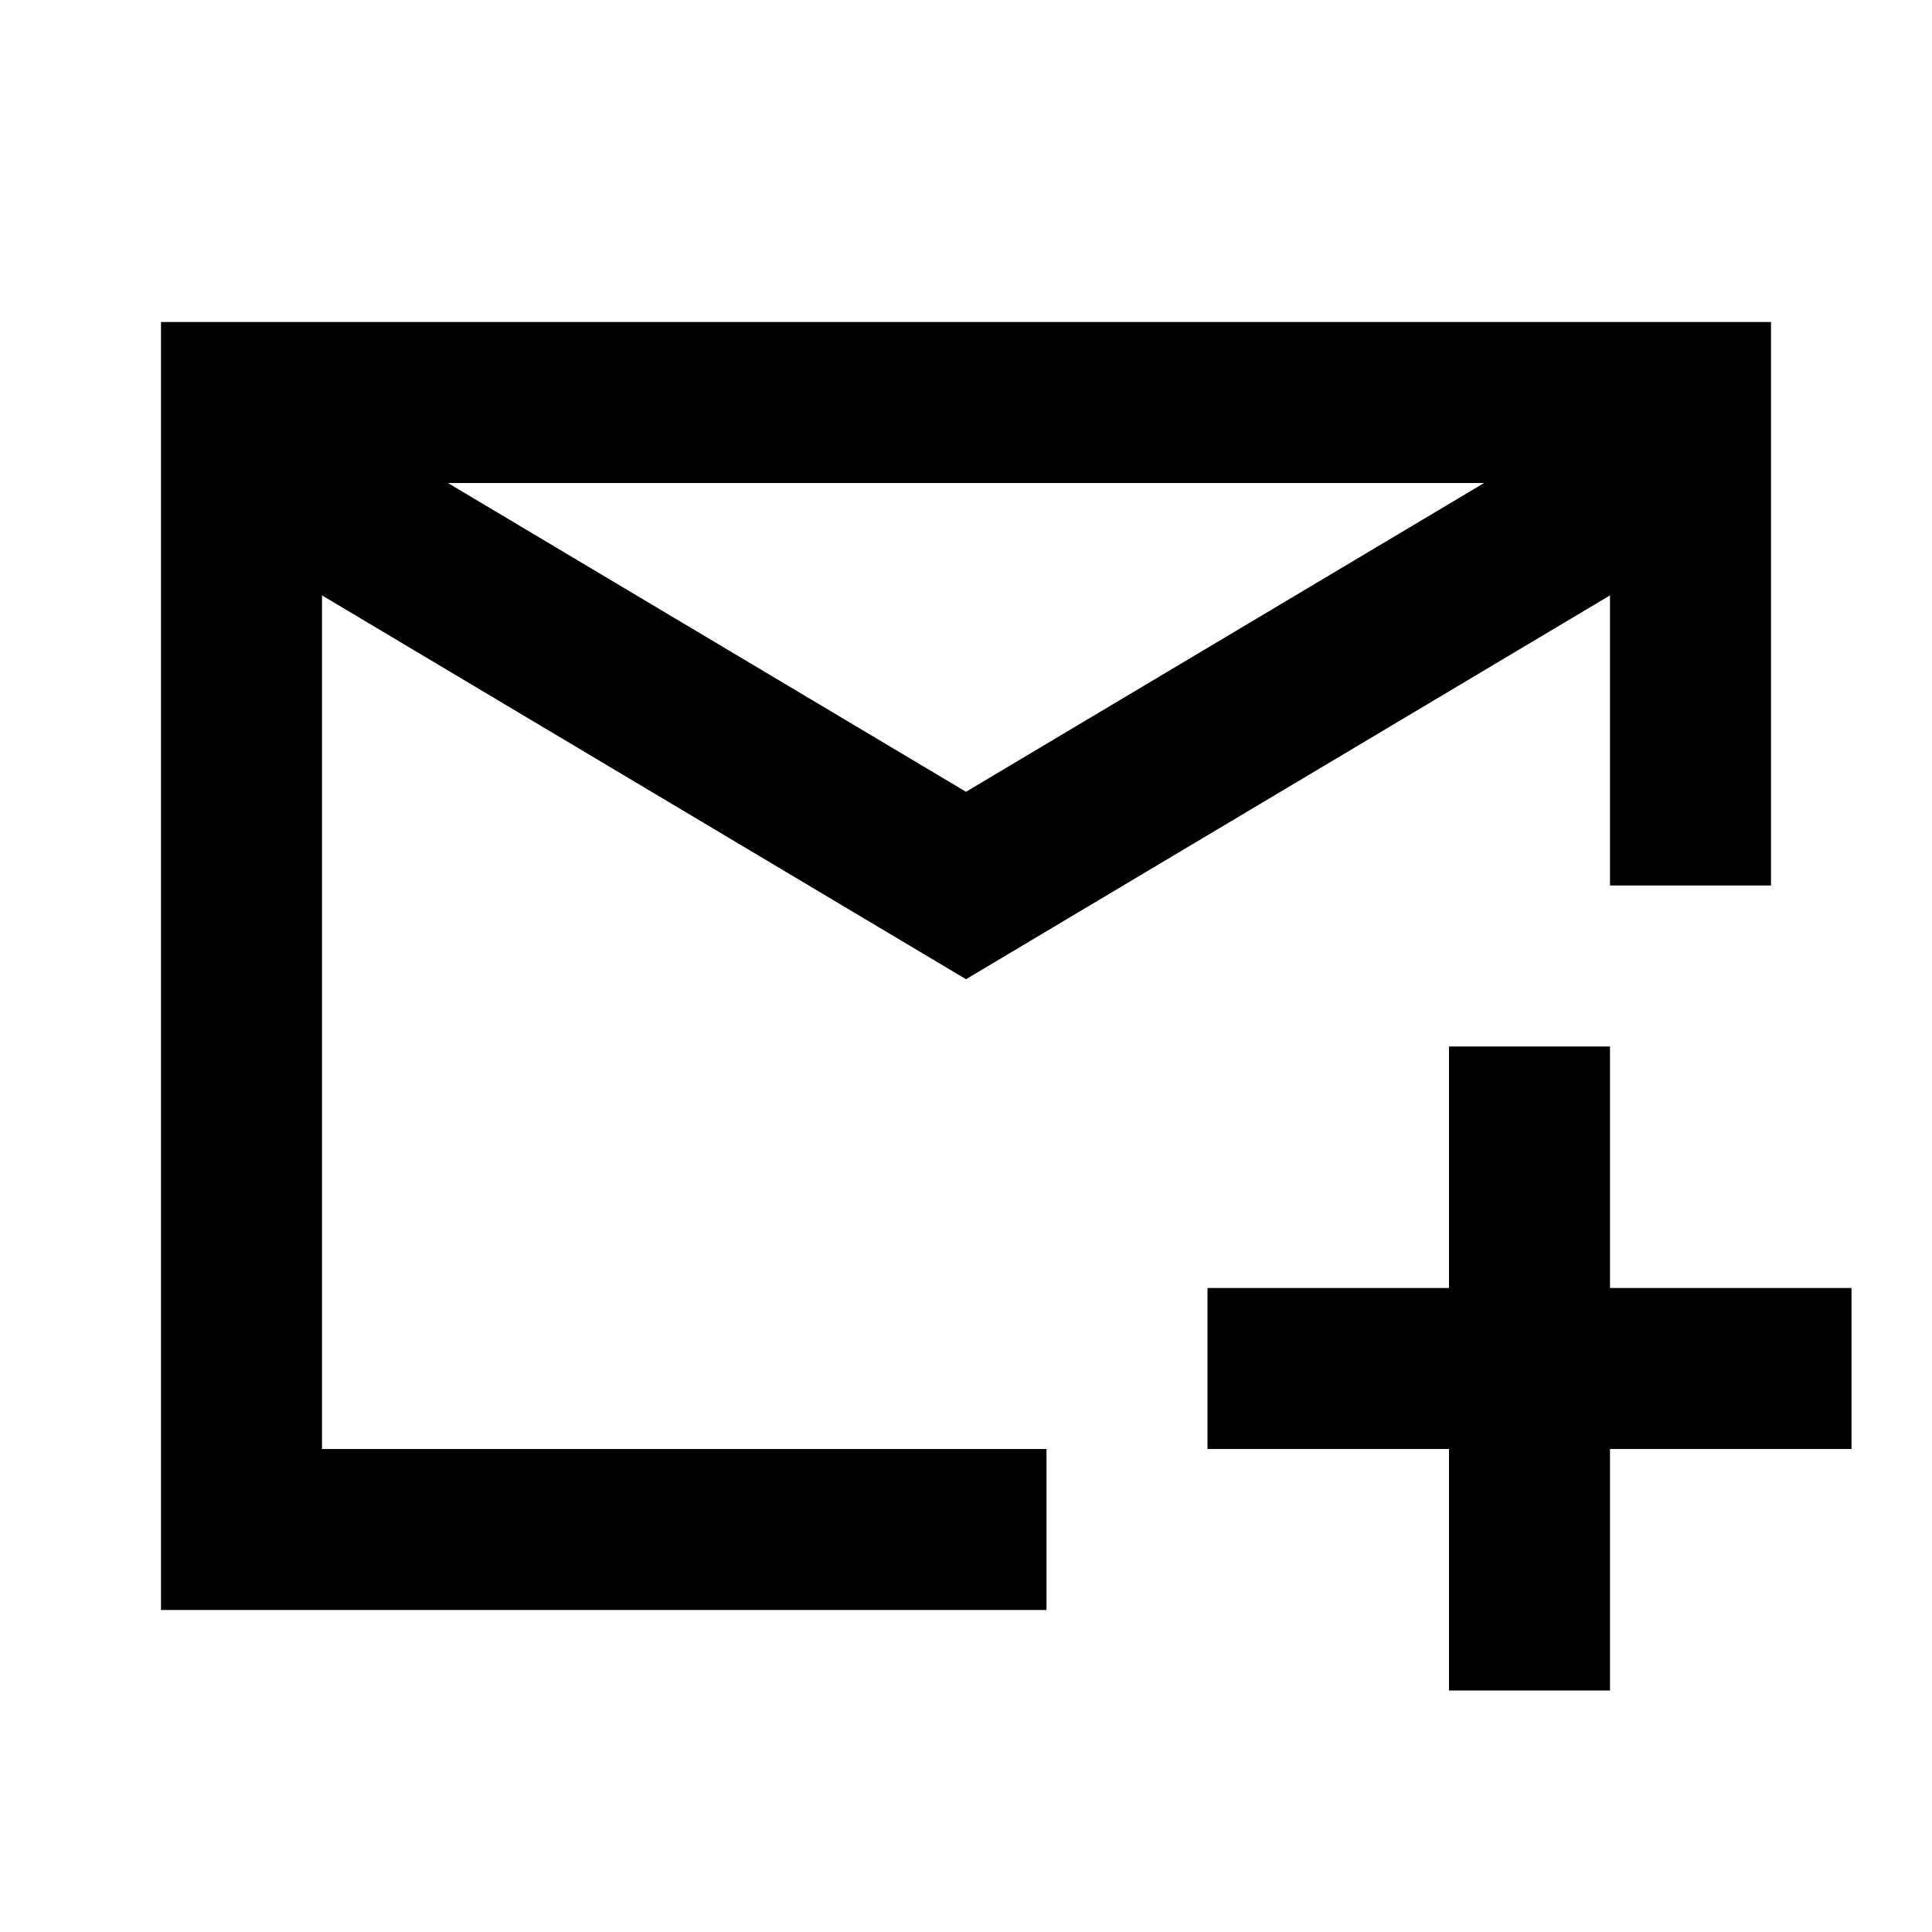 <svg width="24" height="24" viewBox="0 0 24 24" fill="none" xmlns="http://www.w3.org/2000/svg">
<path d="M21 10V5H3V19H12" stroke="black" stroke-width="2" stroke-linecap="square"/>
<path d="M21 5.636L12 11L3 5.636" stroke="black" stroke-width="2"/>
<path d="M19 14V20" stroke="black" stroke-width="2" stroke-linecap="square"/>
<path d="M22 17H16" stroke="black" stroke-width="2" stroke-linecap="square"/>
</svg>
